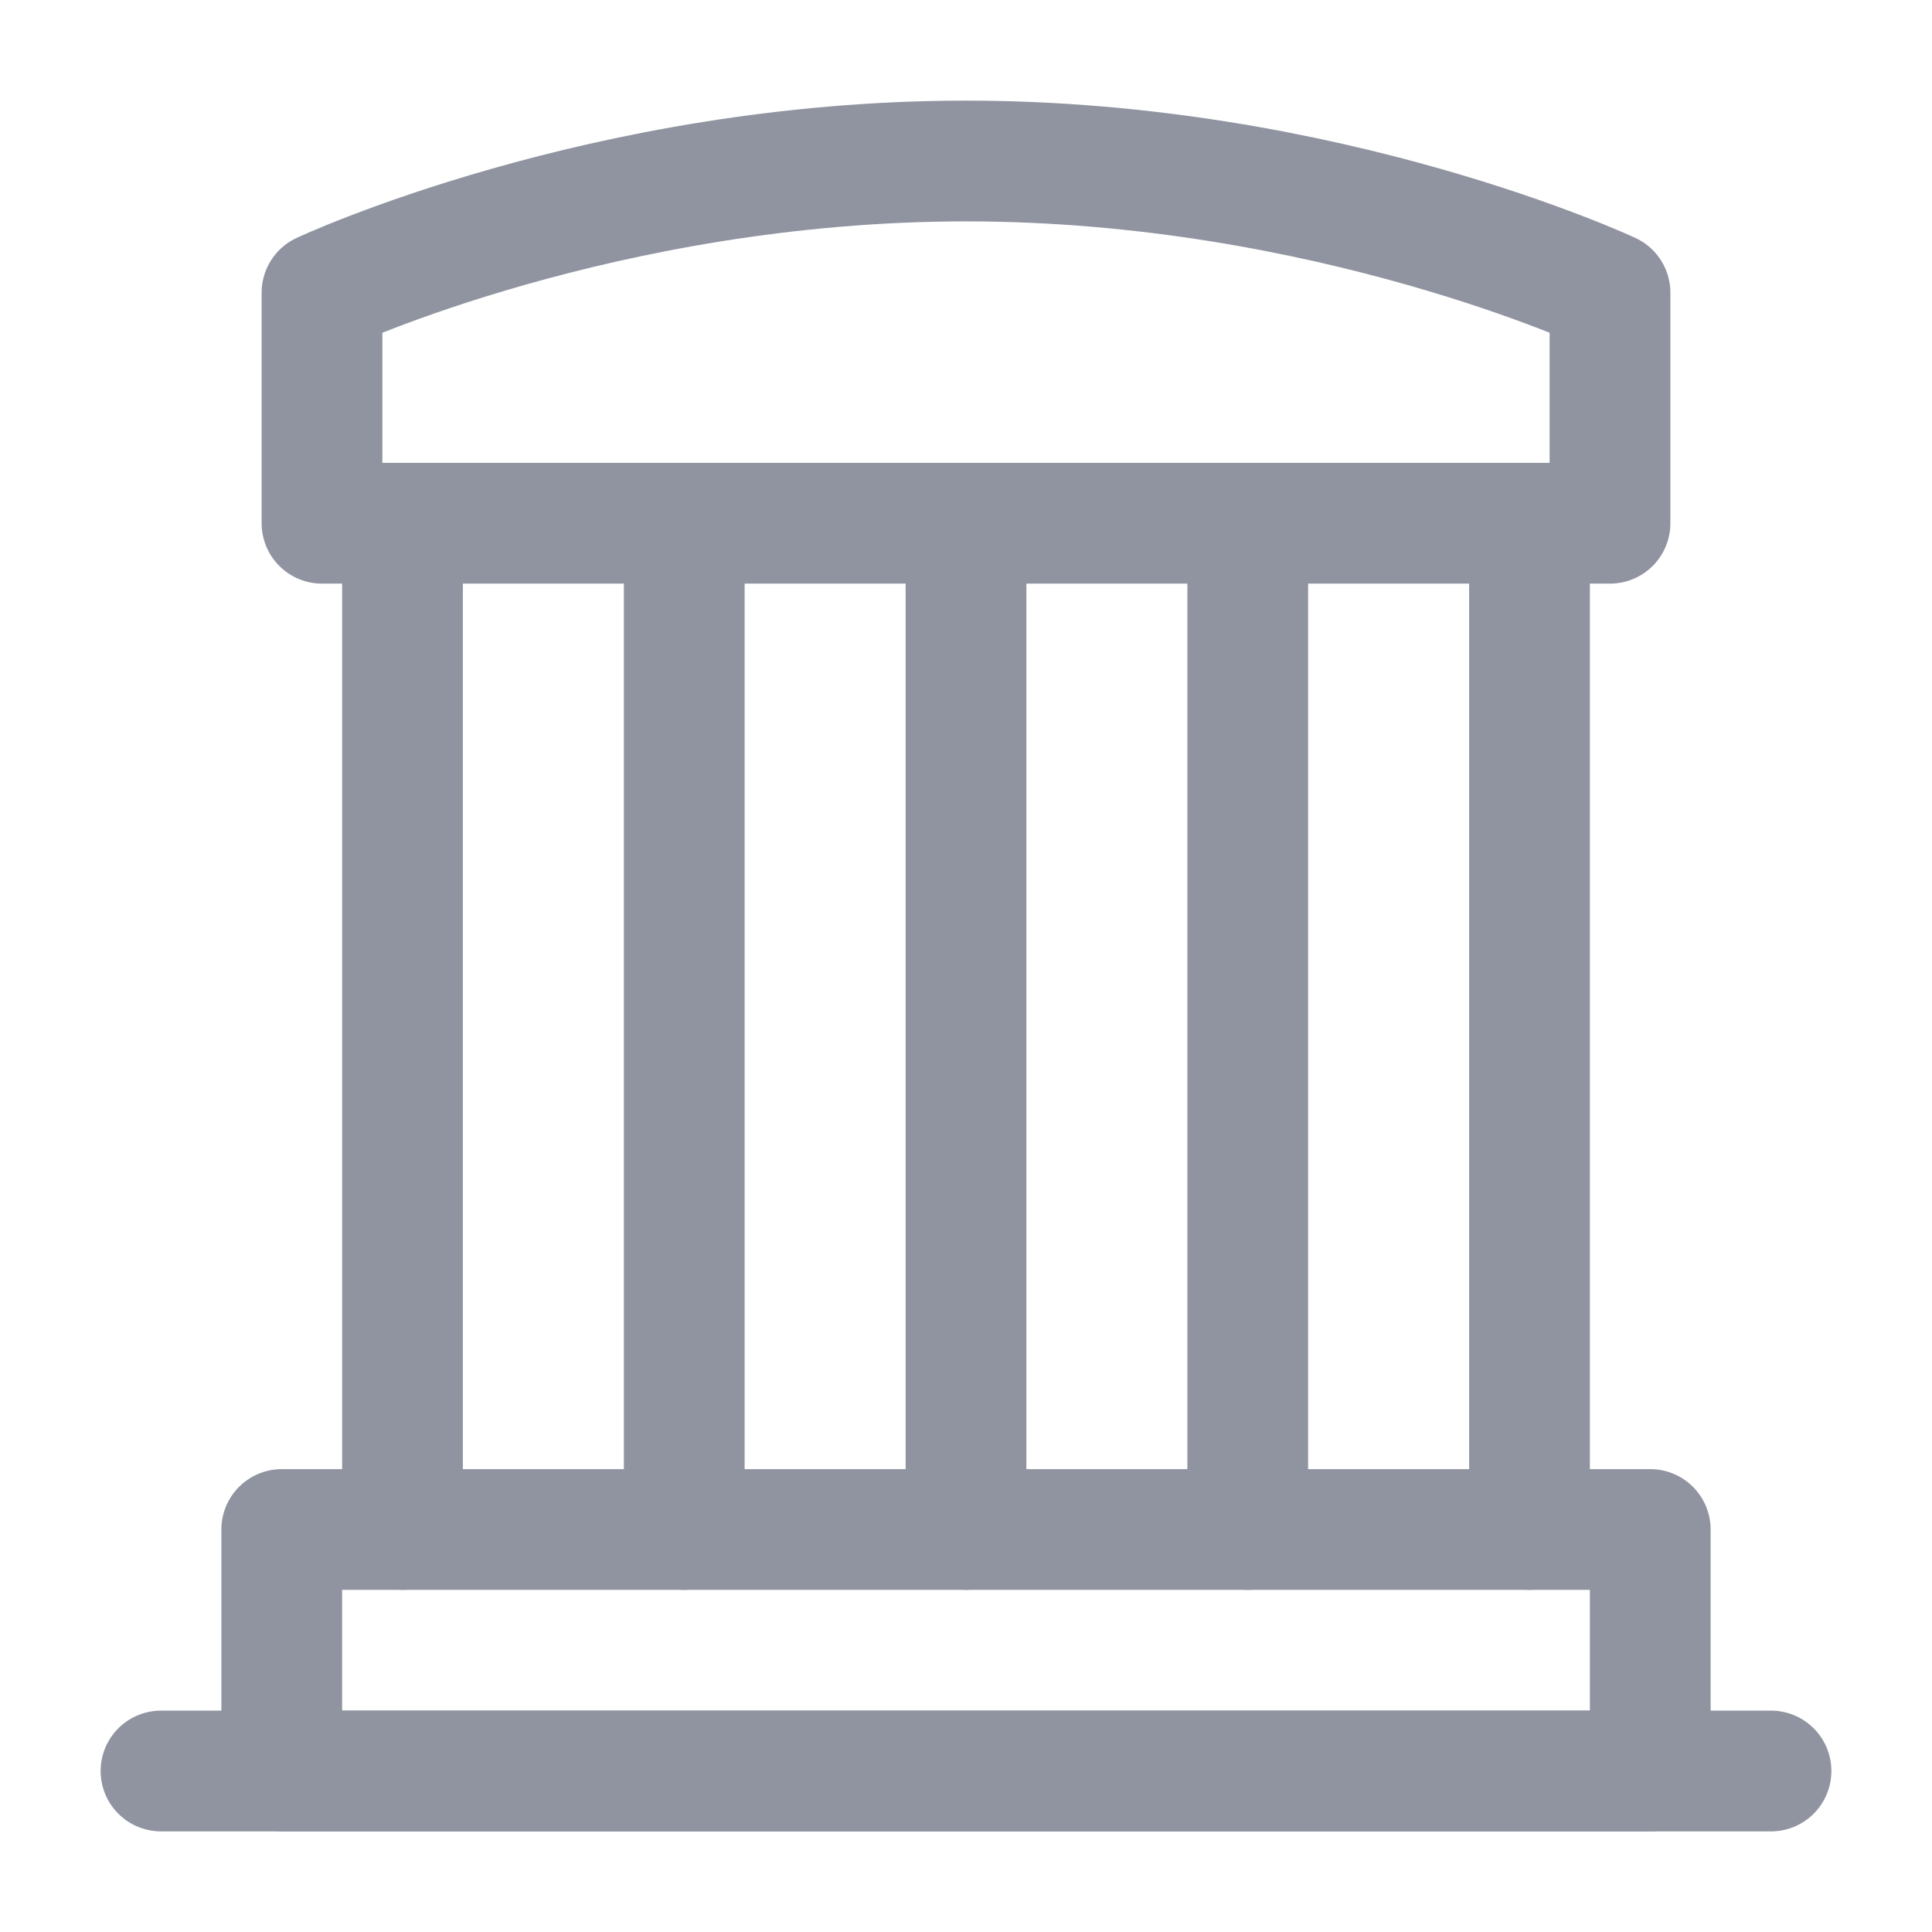 <svg width="24" height="24" viewBox="0 0 24 24" fill="none" xmlns="http://www.w3.org/2000/svg">
<path d="M2 22H22" stroke="#9094A0" stroke-width="1.5" stroke-linecap="round" stroke-linejoin="round"/>
<path d="M4 3.636C4 3.636 7.5 2 12 2C16.5 2 20 3.636 20 3.636V6.5H4V3.636Z" stroke="#9094A0" stroke-width="1.5" stroke-linejoin="round"/>
<path d="M5 6.5V19M8.5 6.5V19M12 6.5V19M15.5 6.5V19M19 6.5V19" stroke="#9094A0" stroke-width="1.5" stroke-linecap="round" stroke-linejoin="round"/>
<path d="M3.5 19H20.5V22H3.5V19Z" stroke="#9094A0" stroke-width="1.5" stroke-linejoin="round"/>
</svg>
